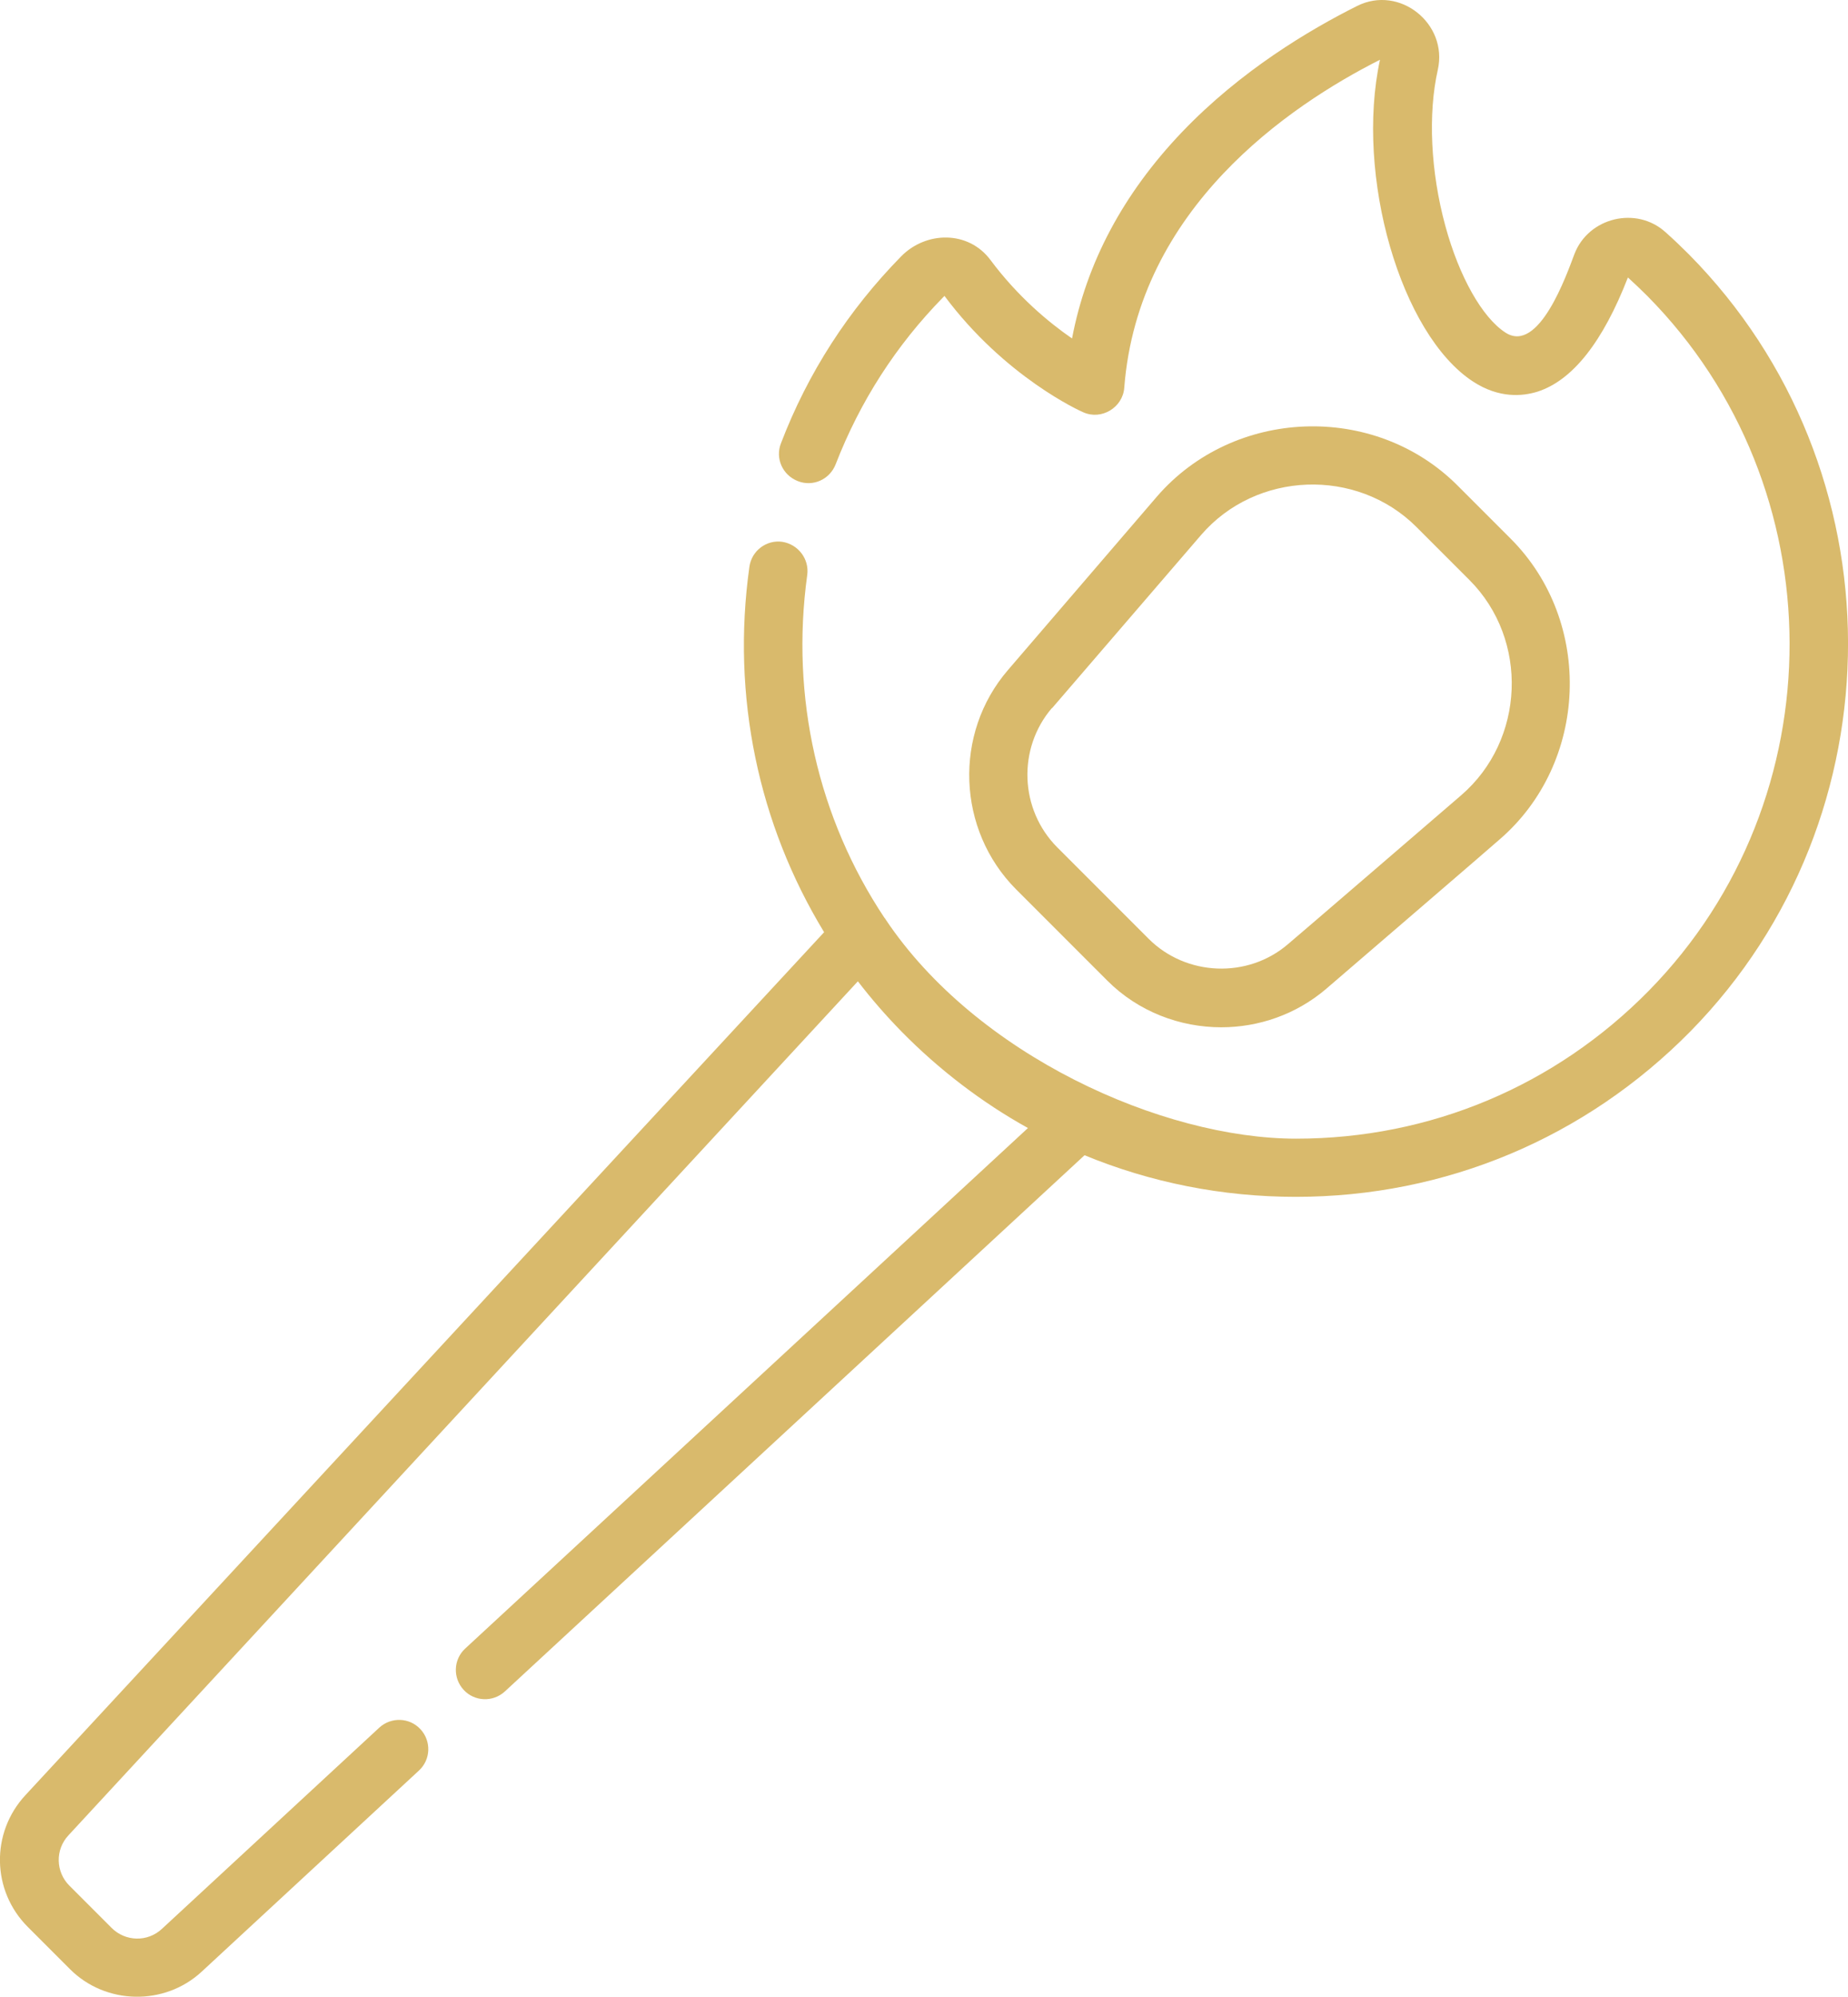 <?xml version="1.0" encoding="UTF-8"?><svg id="Layer_1" xmlns="http://www.w3.org/2000/svg" viewBox="0 0 591.1 638.3"><defs><style>.cls-1{fill:#d9ba6c;stroke-width:0px;}</style></defs><path class="cls-1" d="m390.6,328.4c12,0,24-4.1,33.6-12.3,0,0,55.4-47.6,55.4-47.7,28.5-24.5,30.2-69.6,3.6-96.2l-17-17c-26.6-26.6-71.6-24.9-96.2,3.6l-47.6,55.4c-17.5,20.3-16.3,51.1,2.6,70.1l29.2,29.2c9.9,9.9,23.2,14.9,36.5,14.9h-.1Zm-54.1-102s47.6-55.3,47.7-55.4c17.6-20.4,49.7-21.6,68.8-2.6l17,17c19.1,19.1,17.8,51.2-2.6,68.8,0,0-55.3,47.6-55.4,47.6-12.9,11.1-32.6,10.3-44.6-1.7l-29.2-29.2c-12.1-12.1-12.8-31.7-1.7-44.6h0Z"/><path class="cls-1" d="m8.9,616l13.5,13.5c11.4,11.4,30.2,11.8,42.1.8l69.5-64.3c3.8-3.5,4-9.4.5-13.2s-9.4-4-13.2-.5l-69.5,64.3c-4.6,4.3-11.7,4.1-16.1-.3l-13.5-13.5c-4.4-4.4-4.6-11.5-.3-16.1l252.5-273c4.3,5.6,9,11,14,16.1,11.9,12.1,25.6,22.6,40.4,30.8l-180,166.4c-3.8,3.5-4,9.4-.5,13.2s9.4,4,13.2.5l185.4-171.4c21.1,8.7,44,13.3,67.6,13.3,47.8,0,92.6-18.8,126.2-52.9,67.4-68.6,67.2-180-.5-248.4-2.4-2.4-4.9-4.8-7.5-7.1-9.3-8.4-24.6-4.7-29.1,7-2.5,6.6-11.4,32.1-22.1,25.1-7.4-4.8-14.8-17.9-19.2-34.1-4.7-17.2-5.6-35.8-2.4-49.9,3.3-14.7-12.2-27.2-25.8-20.4-15.2,7.6-37.3,20.7-56.1,40.4-18.7,19.6-30.5,41.7-35.1,65.9-7.4-5.1-17.3-13.3-26.1-25.1-7.1-9.5-20.6-9.2-28.5-1.2-16.9,17.2-29.9,37.3-38.5,59.8-1.9,4.8.5,10.2,5.4,12.1,4.8,1.9,10.2-.5,12.1-5.4,7.8-20.1,19.3-38,34.4-53.4l.4-.4c19.3,25.9,43.4,36.8,44.4,37.2,5.8,2.6,12.6-1.5,13.1-7.8,4.4-57.4,52.7-90.2,81.8-104.9-8,37.1,6.6,87.8,29.8,102.9,8.3,5.4,15.8,4.7,20.6,3.2,11.2-3.6,20.9-15.9,28.9-36.5,2.1,1.9,4.2,3.9,6.2,5.9,60.5,61.1,60.7,160.8.5,222.1-30,30.5-70,47.3-112.8,47.3s-102.4-26.7-131.4-70.2c0-.1-.2-.3-.3-.4-21.2-31.8-30.1-70.5-24.7-109.6.7-5.1-2.9-9.8-8-10.6-5.1-.7-9.8,2.9-10.5,8-5.8,41.4,2.9,82.3,23.9,116.8L8.1,573.9c-11.1,12-10.8,30.5.8,42.1Z"/></svg>